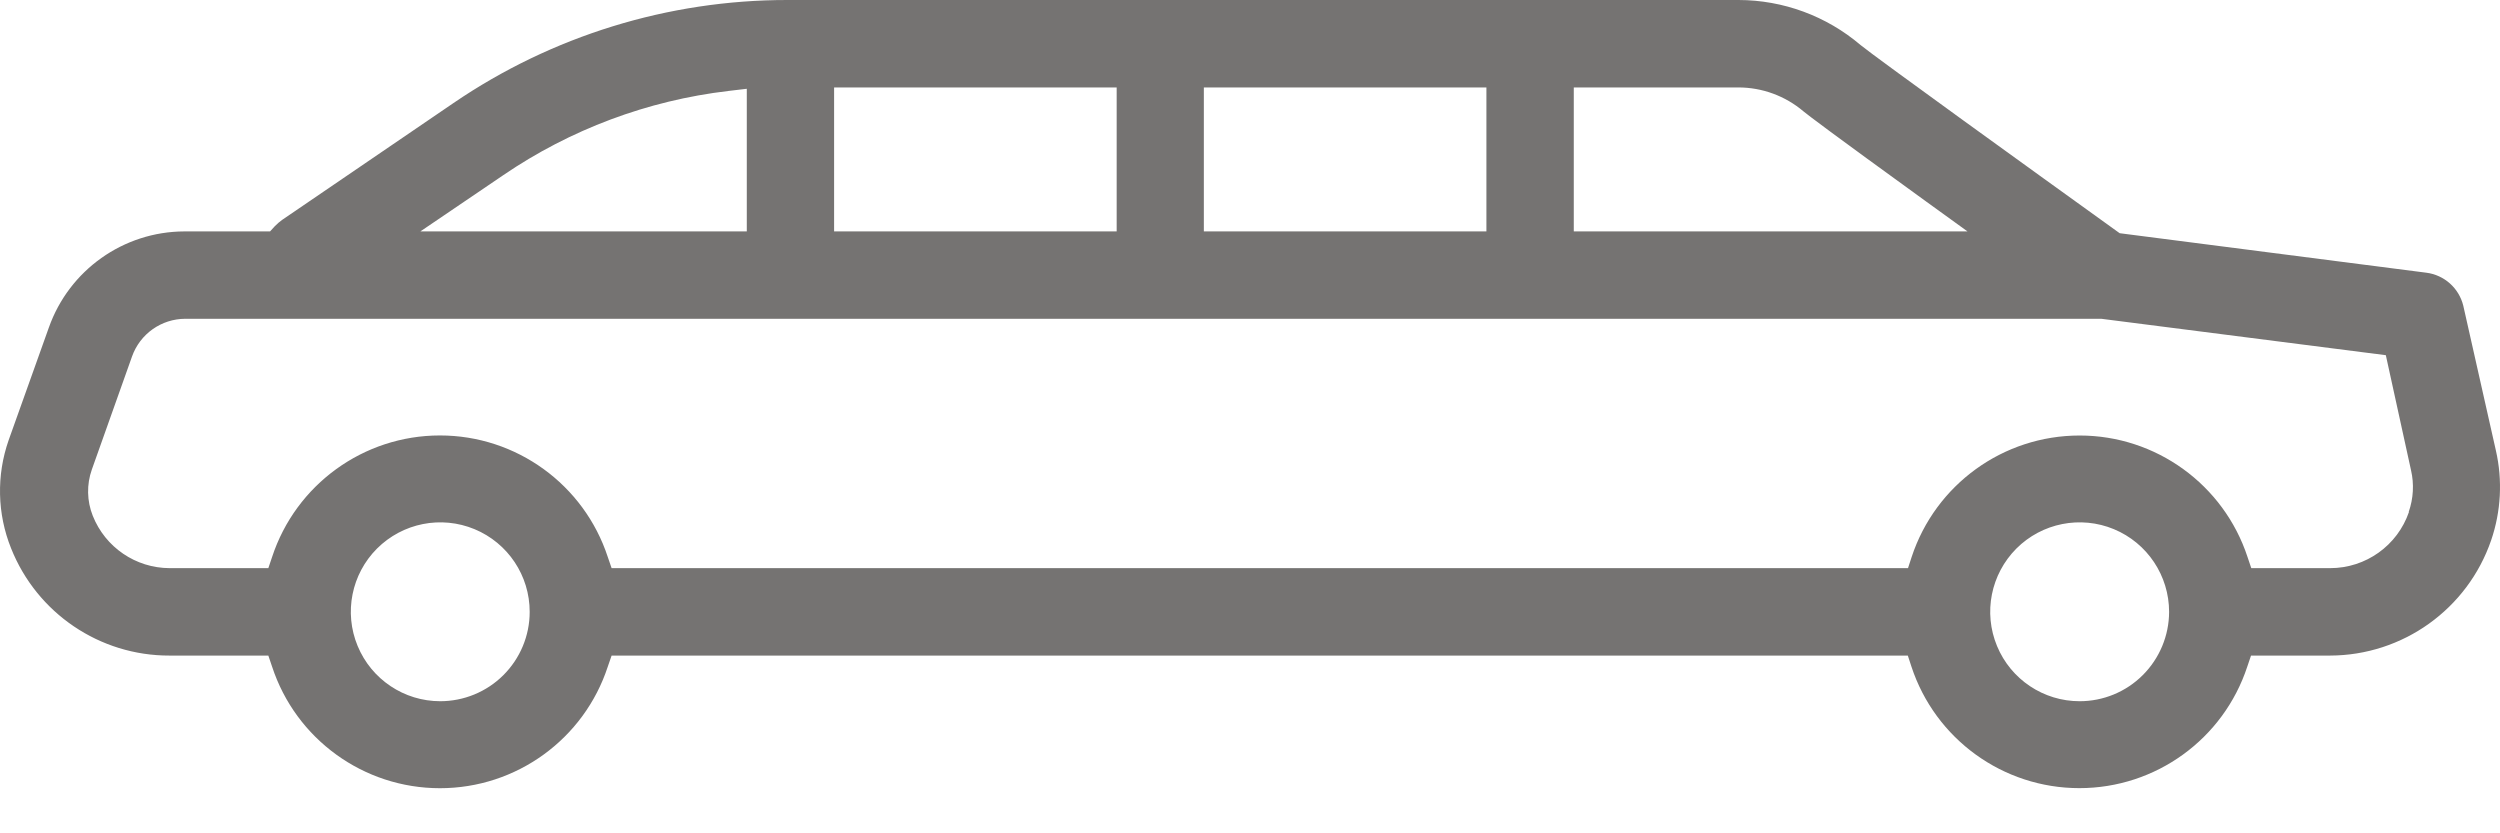 <?xml version="1.0" encoding="UTF-8"?>
<svg width="39px" height="13px" viewBox="0 0 39 13" version="1.1" xmlns="http://www.w3.org/2000/svg" xmlns:xlink="http://www.w3.org/1999/xlink">
    <!-- Generator: Sketch 49.3 (51167) - http://www.bohemiancoding.com/sketch -->
    <title>limousine</title>
    <desc>Created with Sketch.</desc>
    <defs></defs>
    <g id="Page-1" stroke="none" stroke-width="1" fill="none" fill-rule="evenodd">
        <g id="D---D6---Home-3" transform="translate(-809, -466)" fill="#757372" fill-rule="nonzero">
            <g id="Group-70" transform="translate(695, 460)">
                <g id="Group-60" transform="translate(86, 0)">
                    <g id="limousine" transform="translate(28, 6)">
                        <g id="limousine-(1)">
                            <path d="M38.427,4.768 C38.359,4.493 38.129,4.289 37.849,4.254 L33.067,3.638 L33.014,3.6 C31.739,2.683 29.262,0.897 29.024,0.702 C28.493,0.25 27.818,0.001 27.12,5.80622939e-07 L12.285,5.80622939e-07 C10.426,-0.001 8.61,0.56 7.075,1.607 L4.403,3.429 C4.362,3.458 4.323,3.492 4.288,3.528 L4.213,3.61 L2.876,3.61 C1.925,3.613 1.079,4.214 0.762,5.11 L0.135,6.866 C-0.057,7.415 -0.044,8.015 0.173,8.554 C0.576,9.566 1.556,10.23 2.645,10.227 L4.186,10.227 L4.244,10.398 C4.615,11.531 5.672,12.296 6.863,12.296 C8.055,12.296 9.111,11.531 9.482,10.398 L9.541,10.227 L29.762,10.227 L29.818,10.398 C30.19,11.53 31.247,12.295 32.438,12.295 C33.63,12.295 34.686,11.53 35.058,10.398 L35.116,10.227 L36.347,10.227 C37.483,10.225 38.493,9.502 38.862,8.428 C39.016,7.977 39.042,7.493 38.936,7.029 L38.427,4.768 Z M24.551,1.364 L27.118,1.364 C27.491,1.364 27.851,1.497 28.135,1.738 C28.2,1.792 28.536,2.049 30.051,3.146 L30.693,3.61 L24.551,3.61 L24.551,1.364 Z M18.78,1.364 L23.188,1.364 L23.188,3.61 L18.78,3.61 L18.78,1.364 Z M13.012,1.364 L17.42,1.364 L17.42,3.61 L13.012,3.61 L13.012,1.364 Z M7.849,2.734 C8.897,2.019 10.102,1.568 11.362,1.419 L11.65,1.385 L11.65,3.61 L6.558,3.61 L7.849,2.734 Z M6.868,10.939 C6.304,10.939 5.795,10.599 5.579,10.077 C5.363,9.556 5.483,8.956 5.882,8.557 C6.282,8.158 6.882,8.039 7.403,8.255 C7.925,8.472 8.264,8.981 8.263,9.546 C8.263,9.916 8.115,10.271 7.852,10.533 C7.59,10.794 7.234,10.94 6.863,10.939 L6.868,10.939 Z M32.444,10.939 C31.88,10.94 31.37,10.6 31.154,10.079 C30.937,9.557 31.057,8.957 31.456,8.557 C31.855,8.158 32.456,8.039 32.977,8.255 C33.499,8.472 33.838,8.981 33.838,9.546 C33.837,9.916 33.689,10.271 33.427,10.532 C33.165,10.794 32.809,10.94 32.439,10.939 L32.444,10.939 Z M37.58,7.986 C37.4,8.511 36.906,8.863 36.351,8.863 L35.12,8.863 L35.062,8.691 C34.69,7.559 33.633,6.794 32.442,6.794 C31.25,6.794 30.193,7.559 29.821,8.691 L29.765,8.863 L9.541,8.863 L9.482,8.691 C9.111,7.559 8.055,6.793 6.863,6.793 C5.672,6.793 4.615,7.559 4.244,8.691 L4.186,8.863 L2.645,8.863 C2.116,8.861 1.642,8.537 1.447,8.046 C1.355,7.815 1.35,7.558 1.433,7.324 L2.06,5.56 C2.185,5.209 2.517,4.974 2.89,4.973 L32.78,4.973 L37.219,5.541 L37.612,7.336 C37.662,7.551 37.649,7.777 37.576,7.986 L37.58,7.986 Z" id="Shape"></path>
                        </g>
                    </g>
                </g>
            </g>
        </g>
    </g>
</svg>